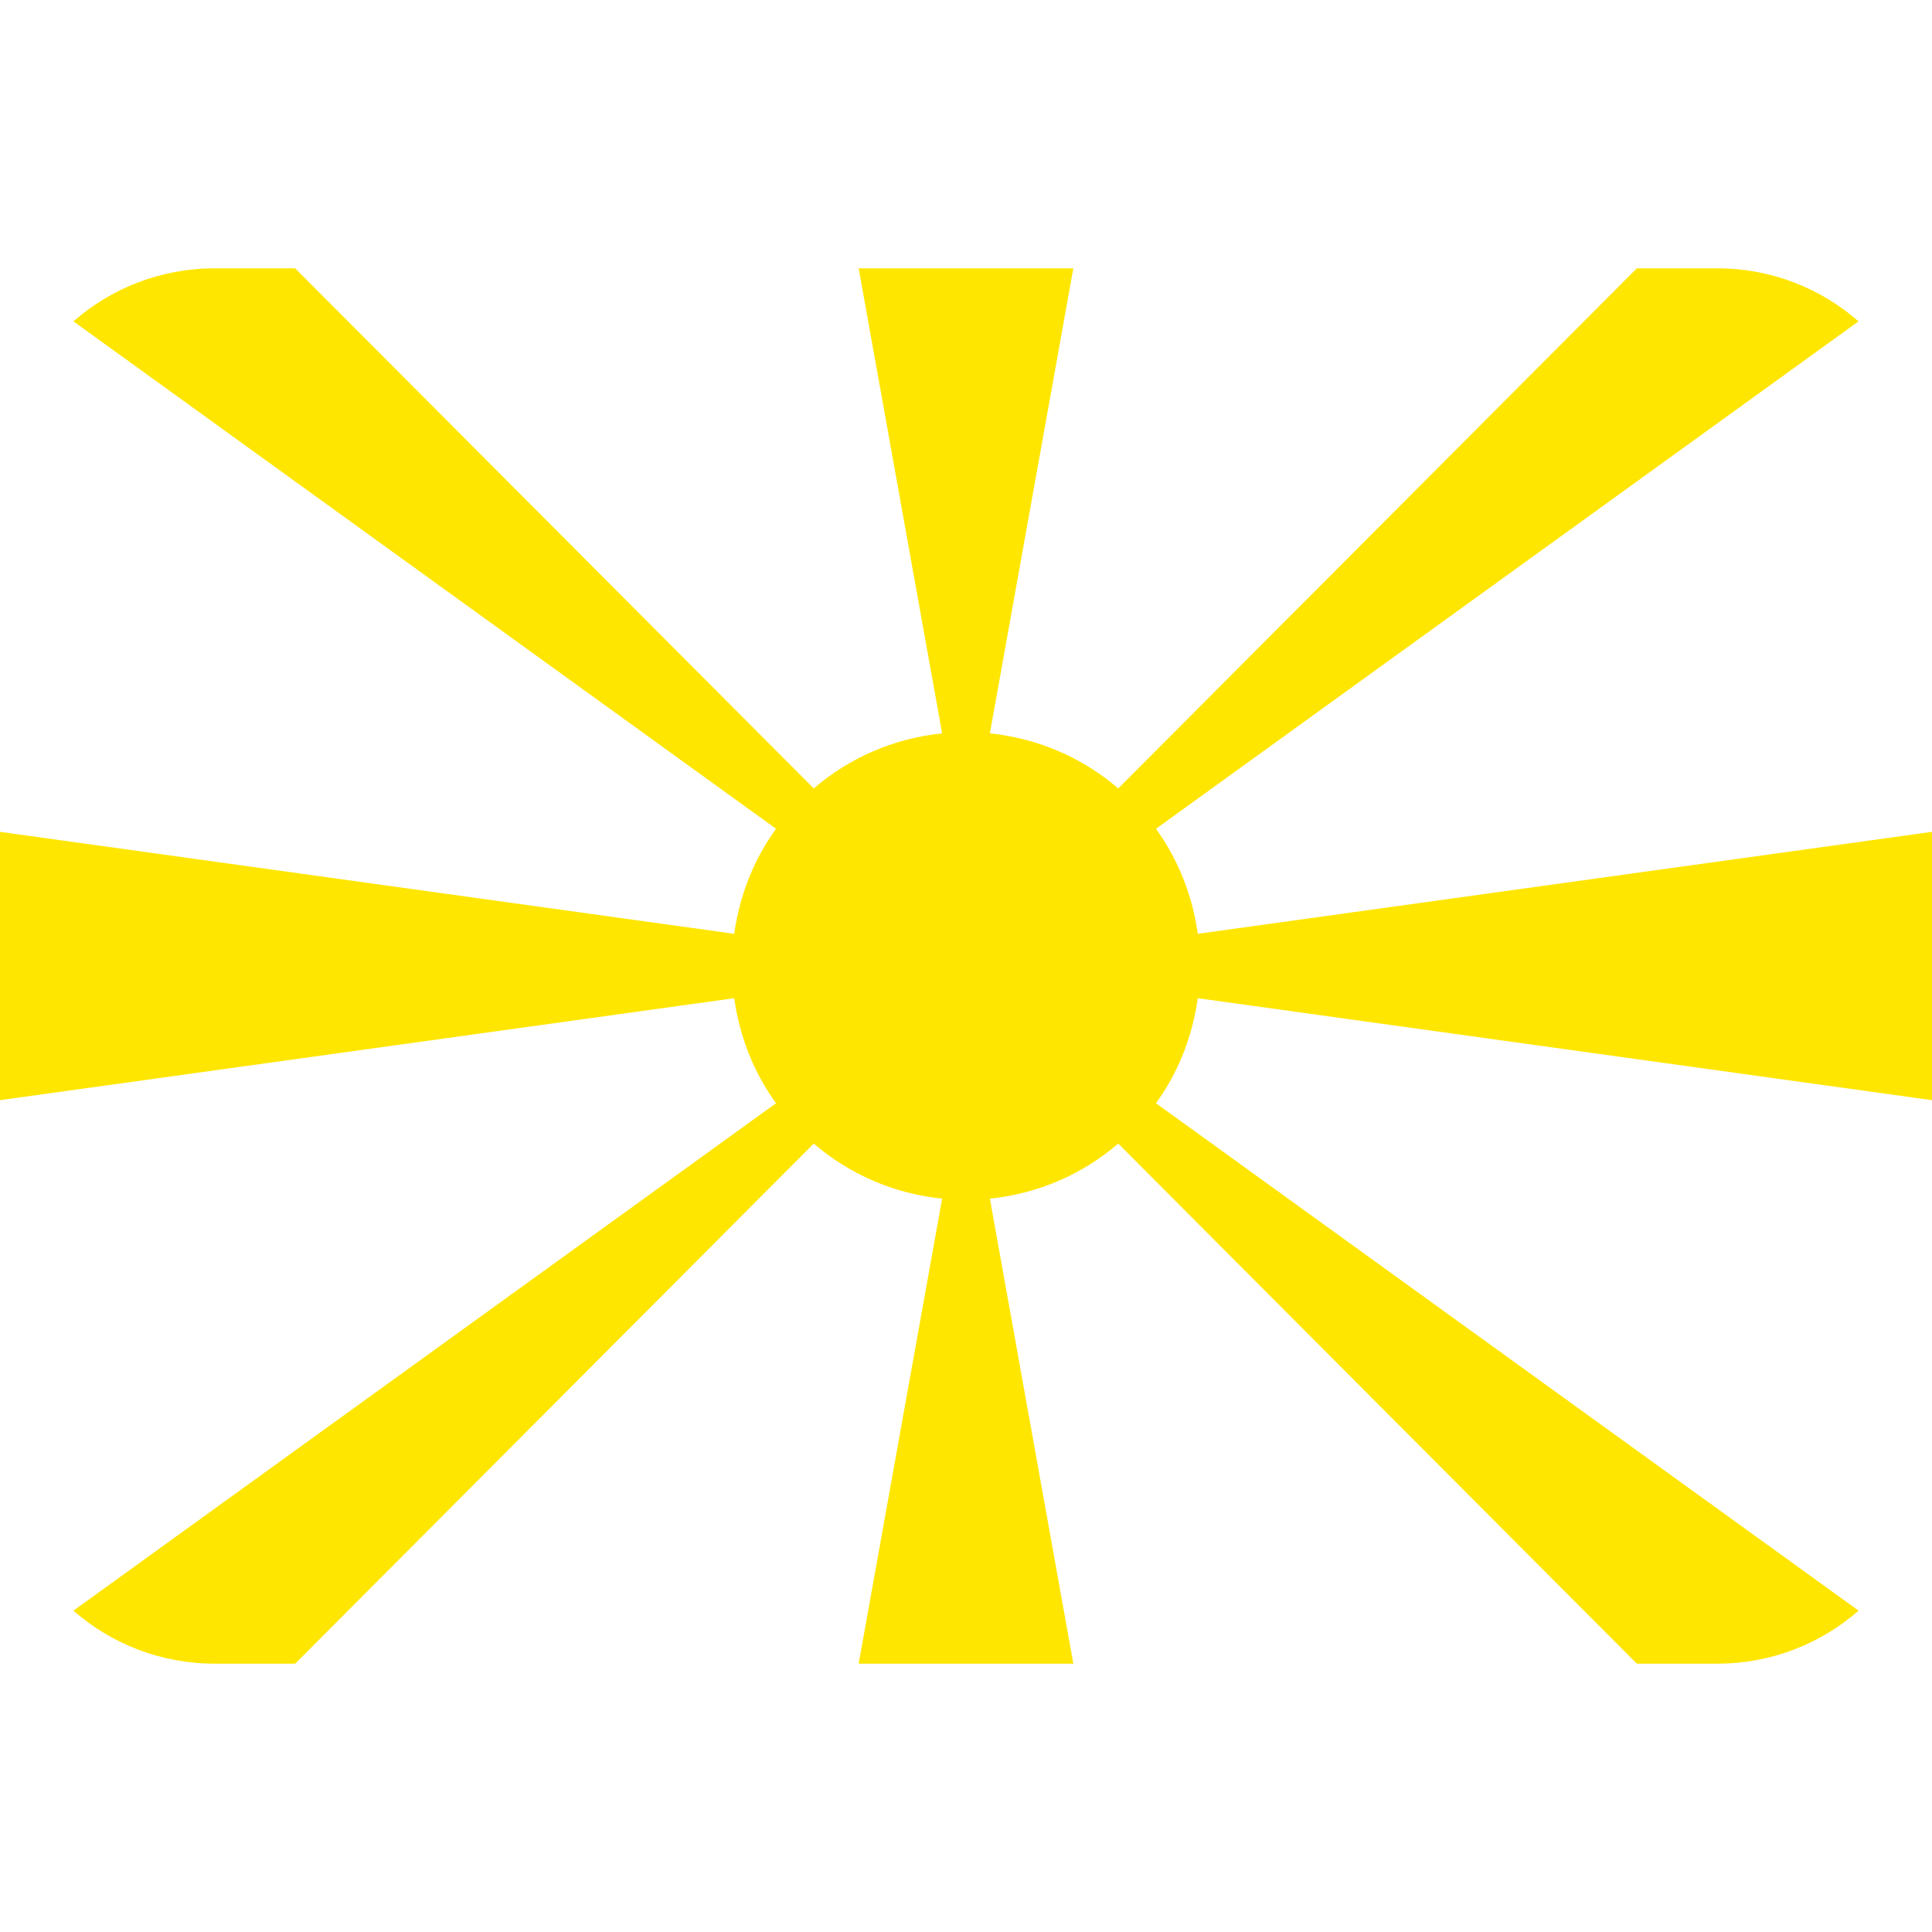 <svg xmlns="http://www.w3.org/2000/svg" viewBox="0 0 36 36">
  <path fill="#FFE600" d="M36 20.5v-5l-13.681 1.9c-.101-.724-.369-1.391-.779-1.957l13.091-9.455C33.928 5.373 33.008 5 32 5h-1.5l-9.663 9.691c-.659-.566-1.482-.932-2.392-1.026L20 5h-4l1.555 8.665c-.911.094-1.733.46-2.392 1.026L5.5 5H4c-1.008 0-1.928.373-2.632.988l13.092 9.455c-.41.566-.678 1.233-.779 1.957L0 15.5v5l13.681-1.9c.101.724.369 1.391.779 1.957L1.368 30.012l.001.001C2.072 30.628 2.993 31 4 31h1.5l9.663-9.691c.659.566 1.482.932 2.392 1.026L16 31h4l-1.555-8.665c.911-.094 1.733-.46 2.392-1.026L30.5 31H32c1.008 0 1.929-.373 2.632-.988L21.54 20.557c.41-.566.678-1.233.779-1.957L36 20.5z"/>
</svg>
